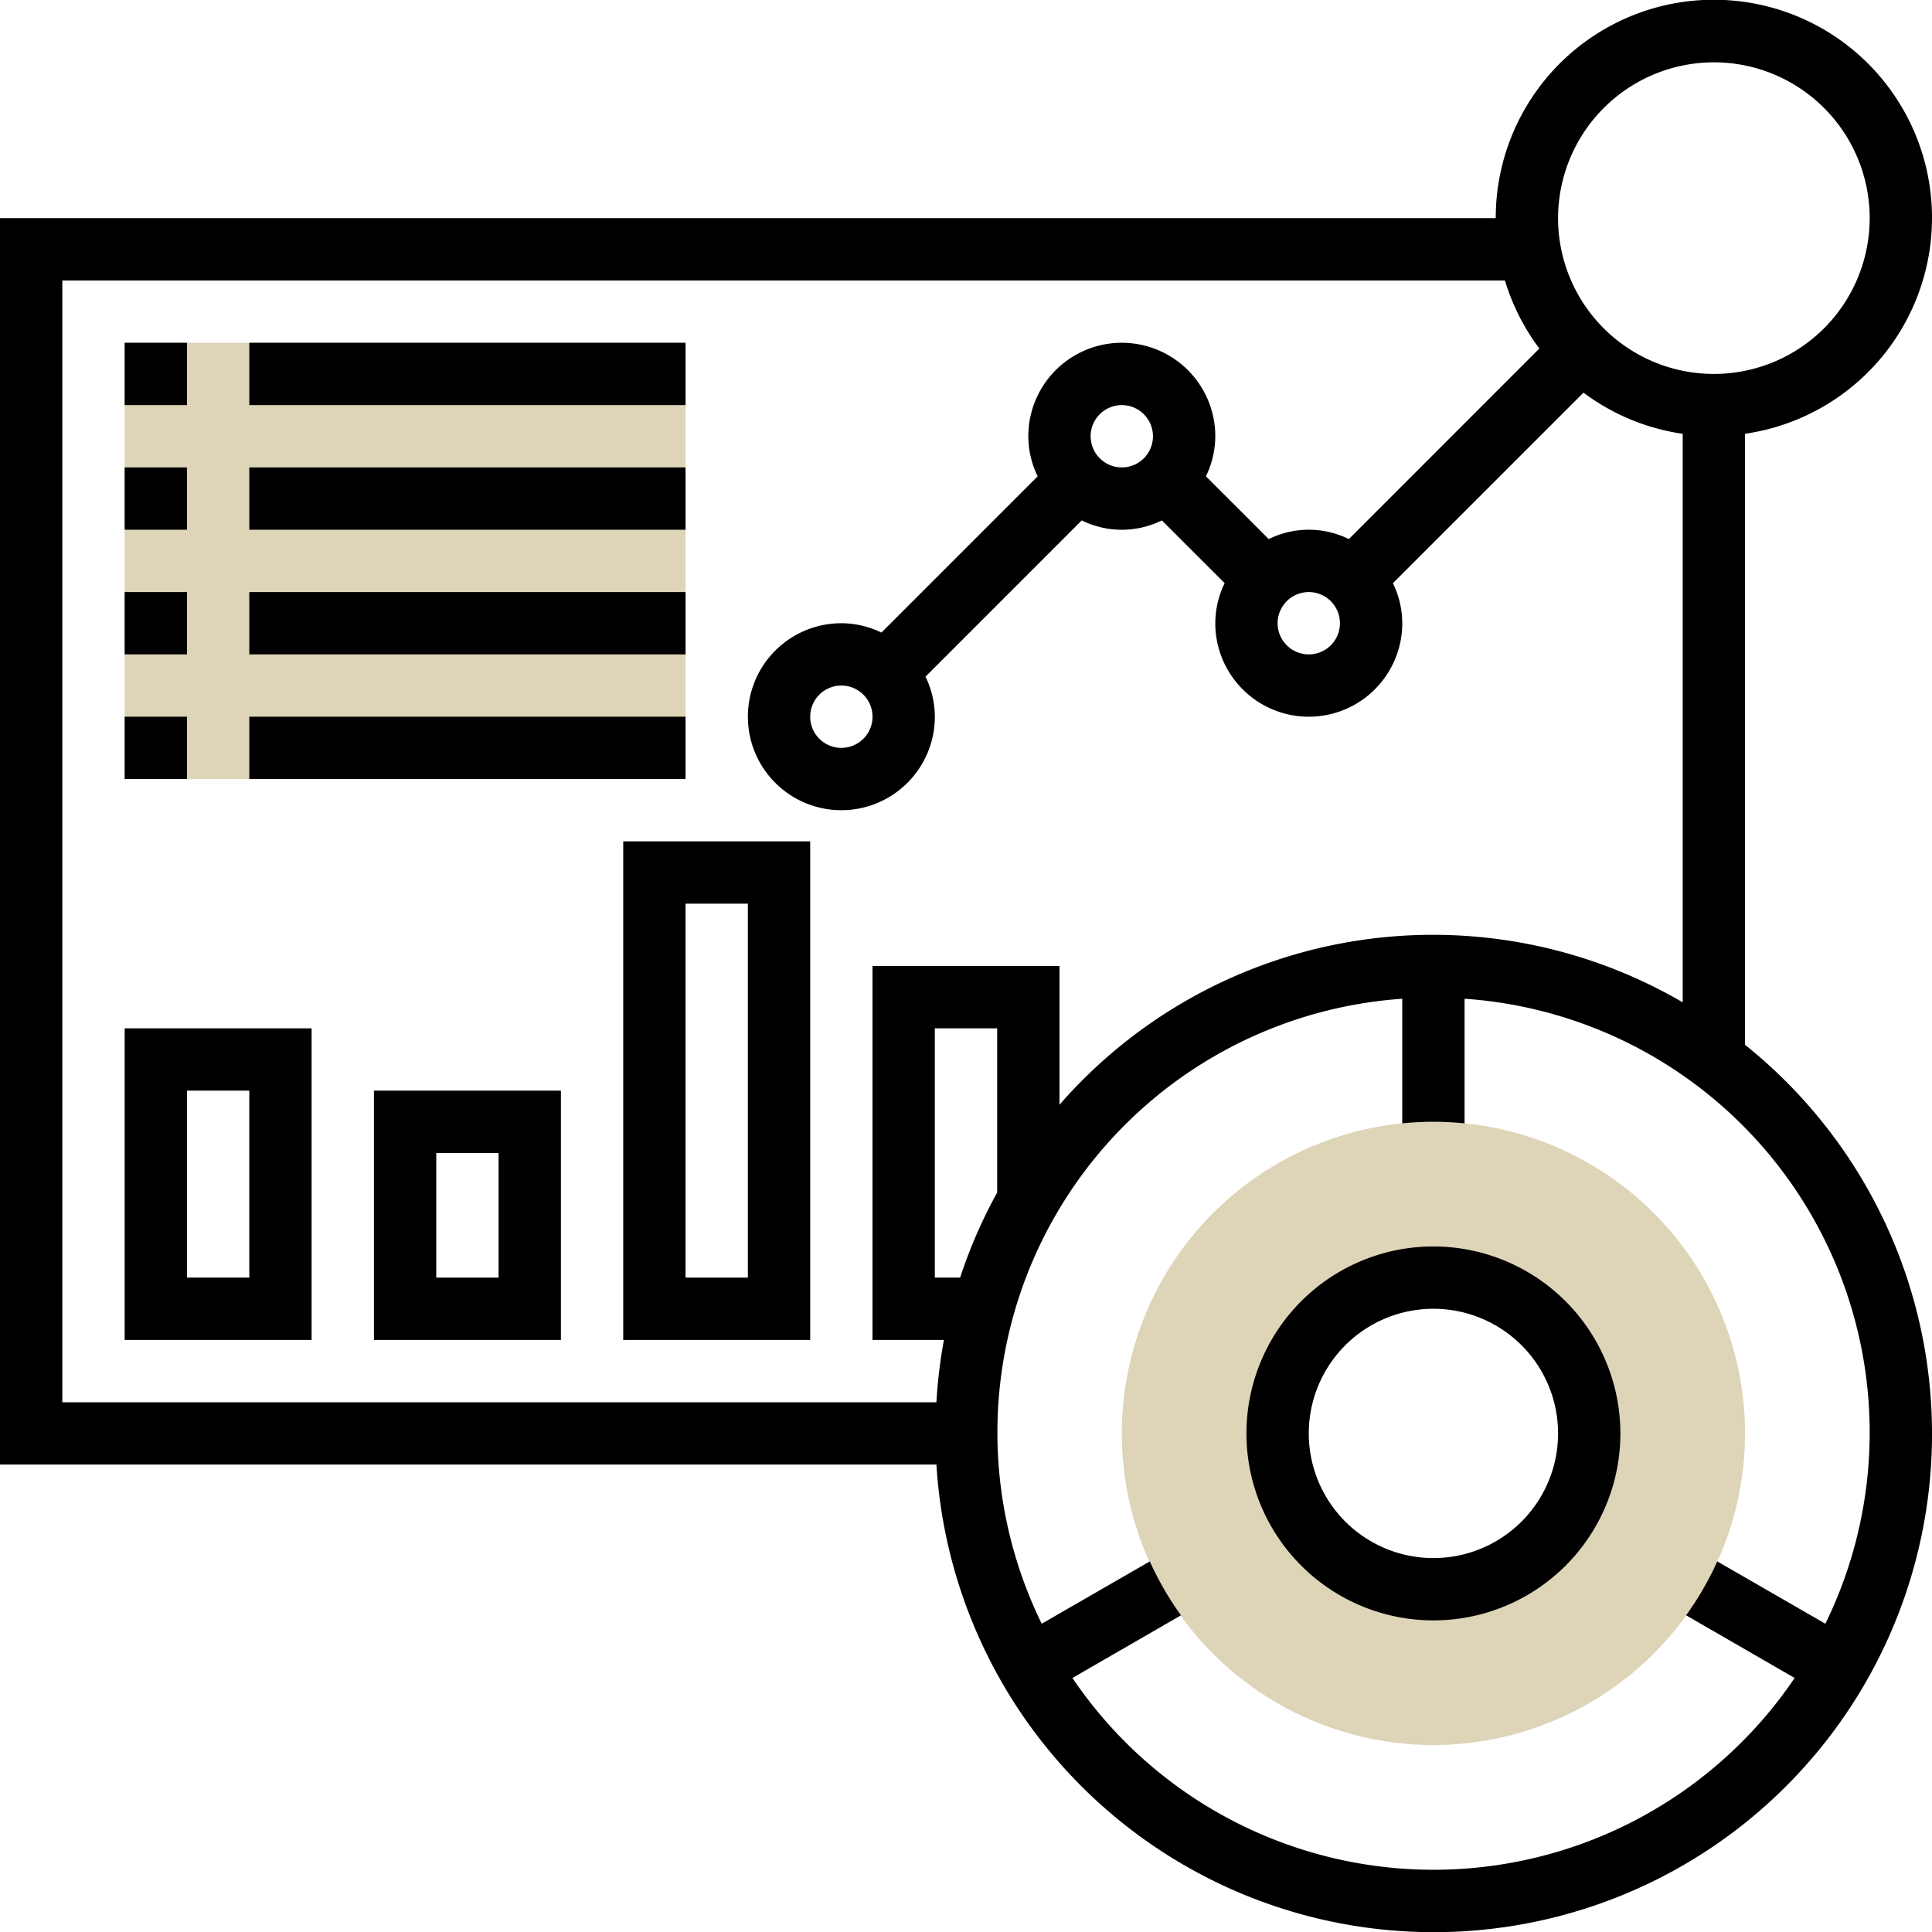 <svg xmlns="http://www.w3.org/2000/svg" width="62" height="62" viewBox="0 0 62 62">
  <g id="seller_dashboard" transform="translate(-1 -1)">
    <g id="Group_38668" data-name="Group 38668">
      <g id="Group_38667" data-name="Group 38667">
        <path id="Path_52971" data-name="Path 52971" d="M47,57A10,10,0,1,1,57,47,10.011,10.011,0,0,1,47,57Zm0-15a5,5,0,1,0,5,5A5.006,5.006,0,0,0,47,42Z" fill="#ded4b7"/>
      </g>
    </g>
    <g id="Group_38669" data-name="Group 38669">
      <path id="Path_52972" data-name="Path 52972" d="M5,12H23V26H5Z" fill="#ded4b7"/>
    </g>
    <g id="Group_38670" data-name="Group 38670">
      <path id="Path_52973" data-name="Path 52973" d="M47,41a6,6,0,1,0,6,6A6.006,6.006,0,0,0,47,41Zm0,10a4,4,0,1,1,4-4A4,4,0,0,1,47,51Z"/>
      <path id="Path_52974" data-name="Path 52974" d="M57,34.53V14.92A7,7,0,1,0,49,8H1V48H31.051A15.99,15.99,0,1,0,57,34.53ZM56,3a5,5,0,1,1-5,5A5.006,5.006,0,0,1,56,3ZM31.051,46H3V10H49.295A7,7,0,0,0,50.4,12.185L44.286,18.3a2.9,2.9,0,0,0-2.571,0L39.7,16.286A2.972,2.972,0,0,0,40,15a3,3,0,1,0-6,0,2.951,2.951,0,0,0,.3,1.285L29.286,21.3A2.972,2.972,0,0,0,28,21a3,3,0,1,0,3,3,2.951,2.951,0,0,0-.3-1.285L35.714,17.7a2.9,2.9,0,0,0,2.571,0L40.3,19.714A2.972,2.972,0,0,0,40,21a3,3,0,1,0,6,0,2.951,2.951,0,0,0-.3-1.285L51.816,13.6A6.957,6.957,0,0,0,55,14.921V33.166a15.9,15.9,0,0,0-20,3.287V32H29V44h2.292A15.856,15.856,0,0,0,31.051,46ZM44,21a1,1,0,1,1-1-1A1,1,0,0,1,44,21Zm-6-6a1,1,0,1,1-1-1A1,1,0,0,1,38,15Zm-9,9a1,1,0,1,1-1-1A1,1,0,0,1,29,24Zm2,18V34h2v5.271A15.879,15.879,0,0,0,31.811,42ZM59.578,53.107l-3.469-2a10.014,10.014,0,0,1-1,1.73l3.483,2.011a13.986,13.986,0,0,1-23.176,0l3.483-2.011a9.987,9.987,0,0,1-1-1.73l-3.469,2A13.952,13.952,0,0,1,46,33.051v4a9.83,9.83,0,0,1,2,0v-4A13.952,13.952,0,0,1,59.578,53.107Z"/>
      <path id="Path_52975" data-name="Path 52975" d="M5,12H7v2H5Z"/>
      <path id="Path_52976" data-name="Path 52976" d="M9,12H23v2H9Z"/>
      <path id="Path_52977" data-name="Path 52977" d="M5,16H7v2H5Z"/>
      <path id="Path_52978" data-name="Path 52978" d="M9,16H23v2H9Z"/>
      <path id="Path_52979" data-name="Path 52979" d="M5,20H7v2H5Z"/>
      <path id="Path_52980" data-name="Path 52980" d="M9,20H23v2H9Z"/>
      <path id="Path_52981" data-name="Path 52981" d="M5,24H7v2H5Z"/>
      <path id="Path_52982" data-name="Path 52982" d="M9,24H23v2H9Z"/>
      <path id="Path_52983" data-name="Path 52983" d="M5,44h6V34H5Zm2-8H9v6H7Z"/>
      <path id="Path_52984" data-name="Path 52984" d="M13,44h6V36H13Zm2-6h2v4H15Z"/>
      <path id="Path_52985" data-name="Path 52985" d="M21,44h6V28H21Zm2-14h2V42H23Z"/>
    </g>
  </g>
</svg>
